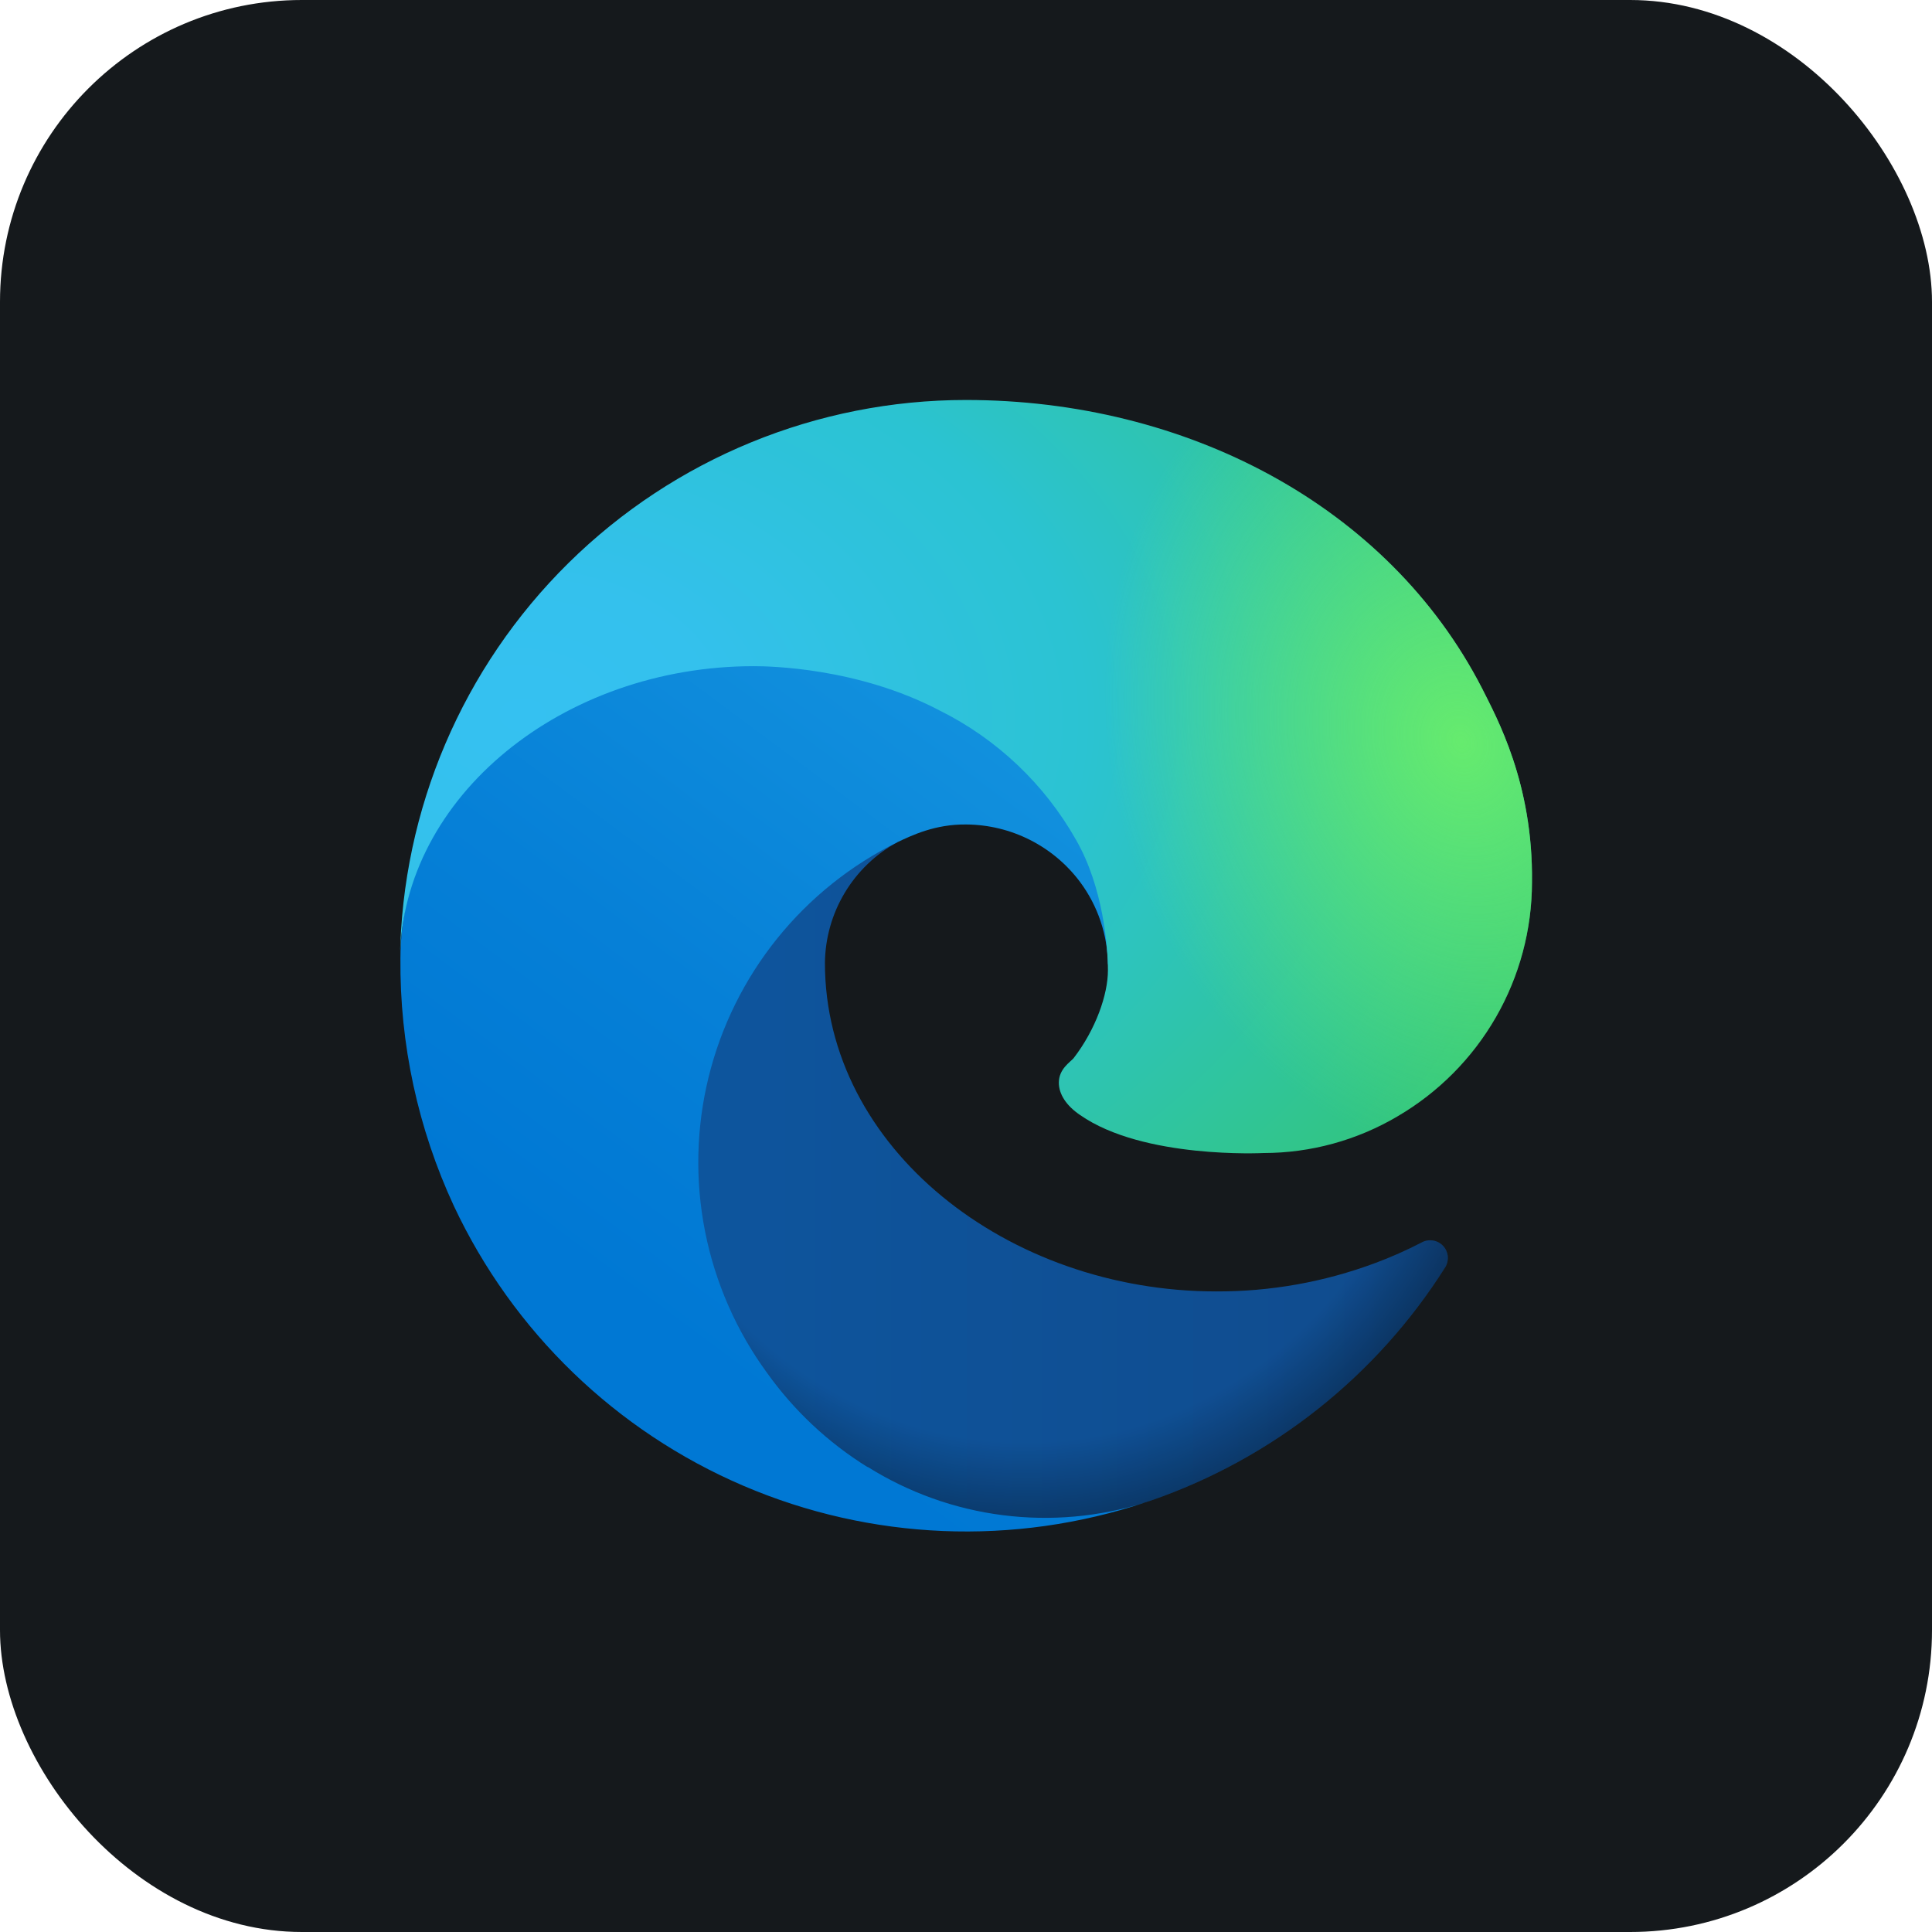 <svg width="256" height="256" title="Edge" viewBox="0 0 256 256" fill="none" xmlns="http://www.w3.org/2000/svg" id="edge">
<style>
#edge {
    rect {fill: #15191C}

    @media (prefers-color-scheme: light) {
        rect {fill: #F4F2ED}
    }
}
</style>
<rect width="256" height="256" rx="40" fill="#15191C"/>
<path d="M188.406 164.618C186.395 165.663 184.32 166.583 182.195 167.371C175.466 169.876 168.341 171.146 161.161 171.121C133.447 171.121 109.307 152.079 109.307 127.588C109.343 124.308 110.252 121.097 111.941 118.286C113.63 115.475 116.037 113.164 118.916 111.592C93.839 112.647 87.394 138.779 87.394 154.071C87.394 197.429 127.295 201.765 135.908 201.765C140.536 201.765 147.509 200.417 151.727 199.07L152.489 198.835C168.634 193.256 182.396 182.345 191.511 167.899C191.776 167.46 191.89 166.946 191.835 166.436C191.78 165.927 191.559 165.449 191.207 165.077C190.855 164.704 190.39 164.458 189.884 164.375C189.378 164.292 188.859 164.377 188.406 164.618Z" fill="url(#linearGradient1)"/>
<path d="M188.406 164.618C186.395 165.663 184.32 166.583 182.195 167.371C175.466 169.876 168.341 171.146 161.161 171.121C133.447 171.121 109.307 152.079 109.307 127.588C109.343 124.308 110.252 121.097 111.941 118.286C113.63 115.475 116.037 113.164 118.916 111.592C93.839 112.647 87.394 138.779 87.394 154.071C87.394 197.429 127.295 201.765 135.908 201.765C140.536 201.765 147.509 200.417 151.727 199.07L152.489 198.835C168.634 193.256 182.396 182.345 191.511 167.899C191.776 167.46 191.89 166.946 191.835 166.436C191.78 165.927 191.559 165.449 191.207 165.077C190.855 164.704 190.39 164.458 189.884 164.375C189.378 164.292 188.859 164.377 188.406 164.618Z" fill="url(#radialGradient1)"/>
<path d="M114.932 194.382C109.716 191.143 105.196 186.901 101.631 181.902C97.561 176.331 94.76 169.937 93.423 163.168C92.086 156.4 92.247 149.42 93.894 142.721C95.541 136.021 98.635 129.762 102.957 124.385C107.28 119.007 112.727 114.641 118.916 111.592C120.791 110.713 123.896 109.19 128.056 109.248C130.984 109.271 133.866 109.97 136.478 111.292C139.09 112.613 141.362 114.521 143.114 116.865C145.472 120.036 146.764 123.871 146.806 127.822C146.806 127.705 161.161 81.183 99.932 81.183C74.21 81.183 53.059 105.557 53.059 127.002C52.956 138.33 55.378 149.538 60.148 159.813C67.96 176.448 81.608 189.635 98.5 196.871C115.393 204.108 134.355 204.89 151.786 199.07C145.679 200.998 139.226 201.578 132.873 200.769C126.52 199.96 120.419 197.781 114.99 194.382H114.932Z" fill="url(#linearGradient2)"/>
<path d="M114.932 194.382C109.716 191.143 105.196 186.901 101.631 181.902C97.561 176.331 94.76 169.937 93.423 163.168C92.086 156.4 92.247 149.42 93.894 142.721C95.541 136.021 98.635 129.762 102.957 124.385C107.28 119.007 112.727 114.641 118.916 111.592C120.791 110.713 123.896 109.19 128.056 109.248C130.984 109.271 133.866 109.97 136.478 111.292C139.09 112.613 141.362 114.521 143.114 116.865C145.472 120.036 146.764 123.871 146.806 127.822C146.806 127.705 161.161 81.183 99.932 81.183C74.21 81.183 53.059 105.557 53.059 127.002C52.956 138.33 55.378 149.538 60.148 159.813C67.96 176.448 81.608 189.635 98.5 196.871C115.393 204.108 134.355 204.89 151.786 199.07C145.679 200.998 139.226 201.578 132.873 200.769C126.52 199.96 120.419 197.781 114.99 194.382H114.932Z" fill="url(#radialGradient2)"/>
<path d="M142.294 140.185C141.767 140.771 140.302 141.65 140.302 143.466C140.302 144.989 141.298 146.513 143.114 147.743C151.493 153.602 167.371 152.782 167.43 152.782C173.676 152.778 179.807 151.099 185.183 147.919C190.596 144.753 195.087 140.227 198.212 134.79C201.336 129.354 202.985 123.194 202.995 116.924C203.171 103.799 198.308 95.069 196.374 91.202C183.894 66.945 157.118 53 127.998 53C108.288 52.998 89.371 60.755 75.336 74.592C61.301 88.43 53.277 107.236 53 126.943C53.293 105.557 74.562 88.272 99.874 88.272C101.924 88.272 113.643 88.448 124.482 94.132C132.097 97.916 138.404 103.895 142.587 111.299C146.161 117.51 146.806 125.42 146.806 128.584C146.806 131.748 145.224 136.376 142.236 140.243L142.294 140.185Z" fill="url(#radialGradient3)"/>
<path d="M142.294 140.185C141.767 140.771 140.302 141.65 140.302 143.466C140.302 144.989 141.298 146.513 143.114 147.743C151.493 153.602 167.371 152.782 167.43 152.782C173.676 152.778 179.807 151.099 185.183 147.919C190.596 144.753 195.087 140.227 198.212 134.79C201.336 129.354 202.985 123.194 202.995 116.924C203.171 103.799 198.308 95.069 196.374 91.202C183.894 66.945 157.118 53 127.998 53C108.288 52.998 89.371 60.755 75.336 74.592C61.301 88.43 53.277 107.236 53 126.943C53.293 105.557 74.562 88.272 99.874 88.272C101.924 88.272 113.643 88.448 124.482 94.132C132.097 97.916 138.404 103.895 142.587 111.299C146.161 117.51 146.806 125.42 146.806 128.584C146.806 131.748 145.224 136.376 142.236 140.243L142.294 140.185Z" fill="url(#radialGradient4)"/>
<linearGradient id="linearGradient1" x1="53" y1="128.014" x2="203.105" y2="128.014" gradientUnits="userSpaceOnUse">
<stop stop-color="#0C59A4"/>
<stop offset="1" stop-color="#114A8B"/>
</linearGradient>
<radialGradient id="radialGradient1" cx="0" cy="0" r="1" gradientUnits="userSpaceOnUse" gradientTransform="translate(135.877 129.324) scale(80.269 88.293)">
<stop offset="0.7" stop-opacity="0"/>
<stop offset="0.9" stop-opacity="0.5"/>
<stop offset="1"/>
</radialGradient>
<linearGradient id="linearGradient2" x1="188.846" y1="90.16" x2="111.648" y2="193.956" gradientUnits="userSpaceOnUse">
<stop stop-color="#1B9DE2"/>
<stop offset="0.2" stop-color="#1595DF"/>
<stop offset="0.7" stop-color="#0680D7"/>
<stop offset="1" stop-color="#0078D4"/>
</linearGradient>
<radialGradient id="radialGradient2" cx="0" cy="0" r="1" gradientUnits="userSpaceOnUse" gradientTransform="translate(115.722 161.836) rotate(-79.412) scale(104.065 102.521)">
<stop offset="0.8" stop-opacity="0"/>
<stop offset="0.9" stop-opacity="0.5"/>
<stop offset="1"/>
</radialGradient>
<radialGradient id="radialGradient3" cx="0" cy="0" r="1" gradientUnits="userSpaceOnUse" gradientTransform="translate(68.169 94.64) rotate(91.525) scale(178.184 252.887)">
<stop stop-color="#35C1F1"/>
<stop offset="0.1" stop-color="#34C1ED"/>
<stop offset="0.2" stop-color="#2FC2DF"/>
<stop offset="0.3" stop-color="#2BC3D2"/>
<stop offset="0.7" stop-color="#36C752"/>
</radialGradient>
<radialGradient id="radialGradient4" cx="0" cy="0" r="1" gradientUnits="userSpaceOnUse" gradientTransform="translate(193.656 98.292) rotate(73.74) scale(57.01 46.361)">
<stop stop-color="#66EB6E"/>
<stop offset="1" stop-color="#66EB6E" stop-opacity="0"/>
</radialGradient>
</svg>
